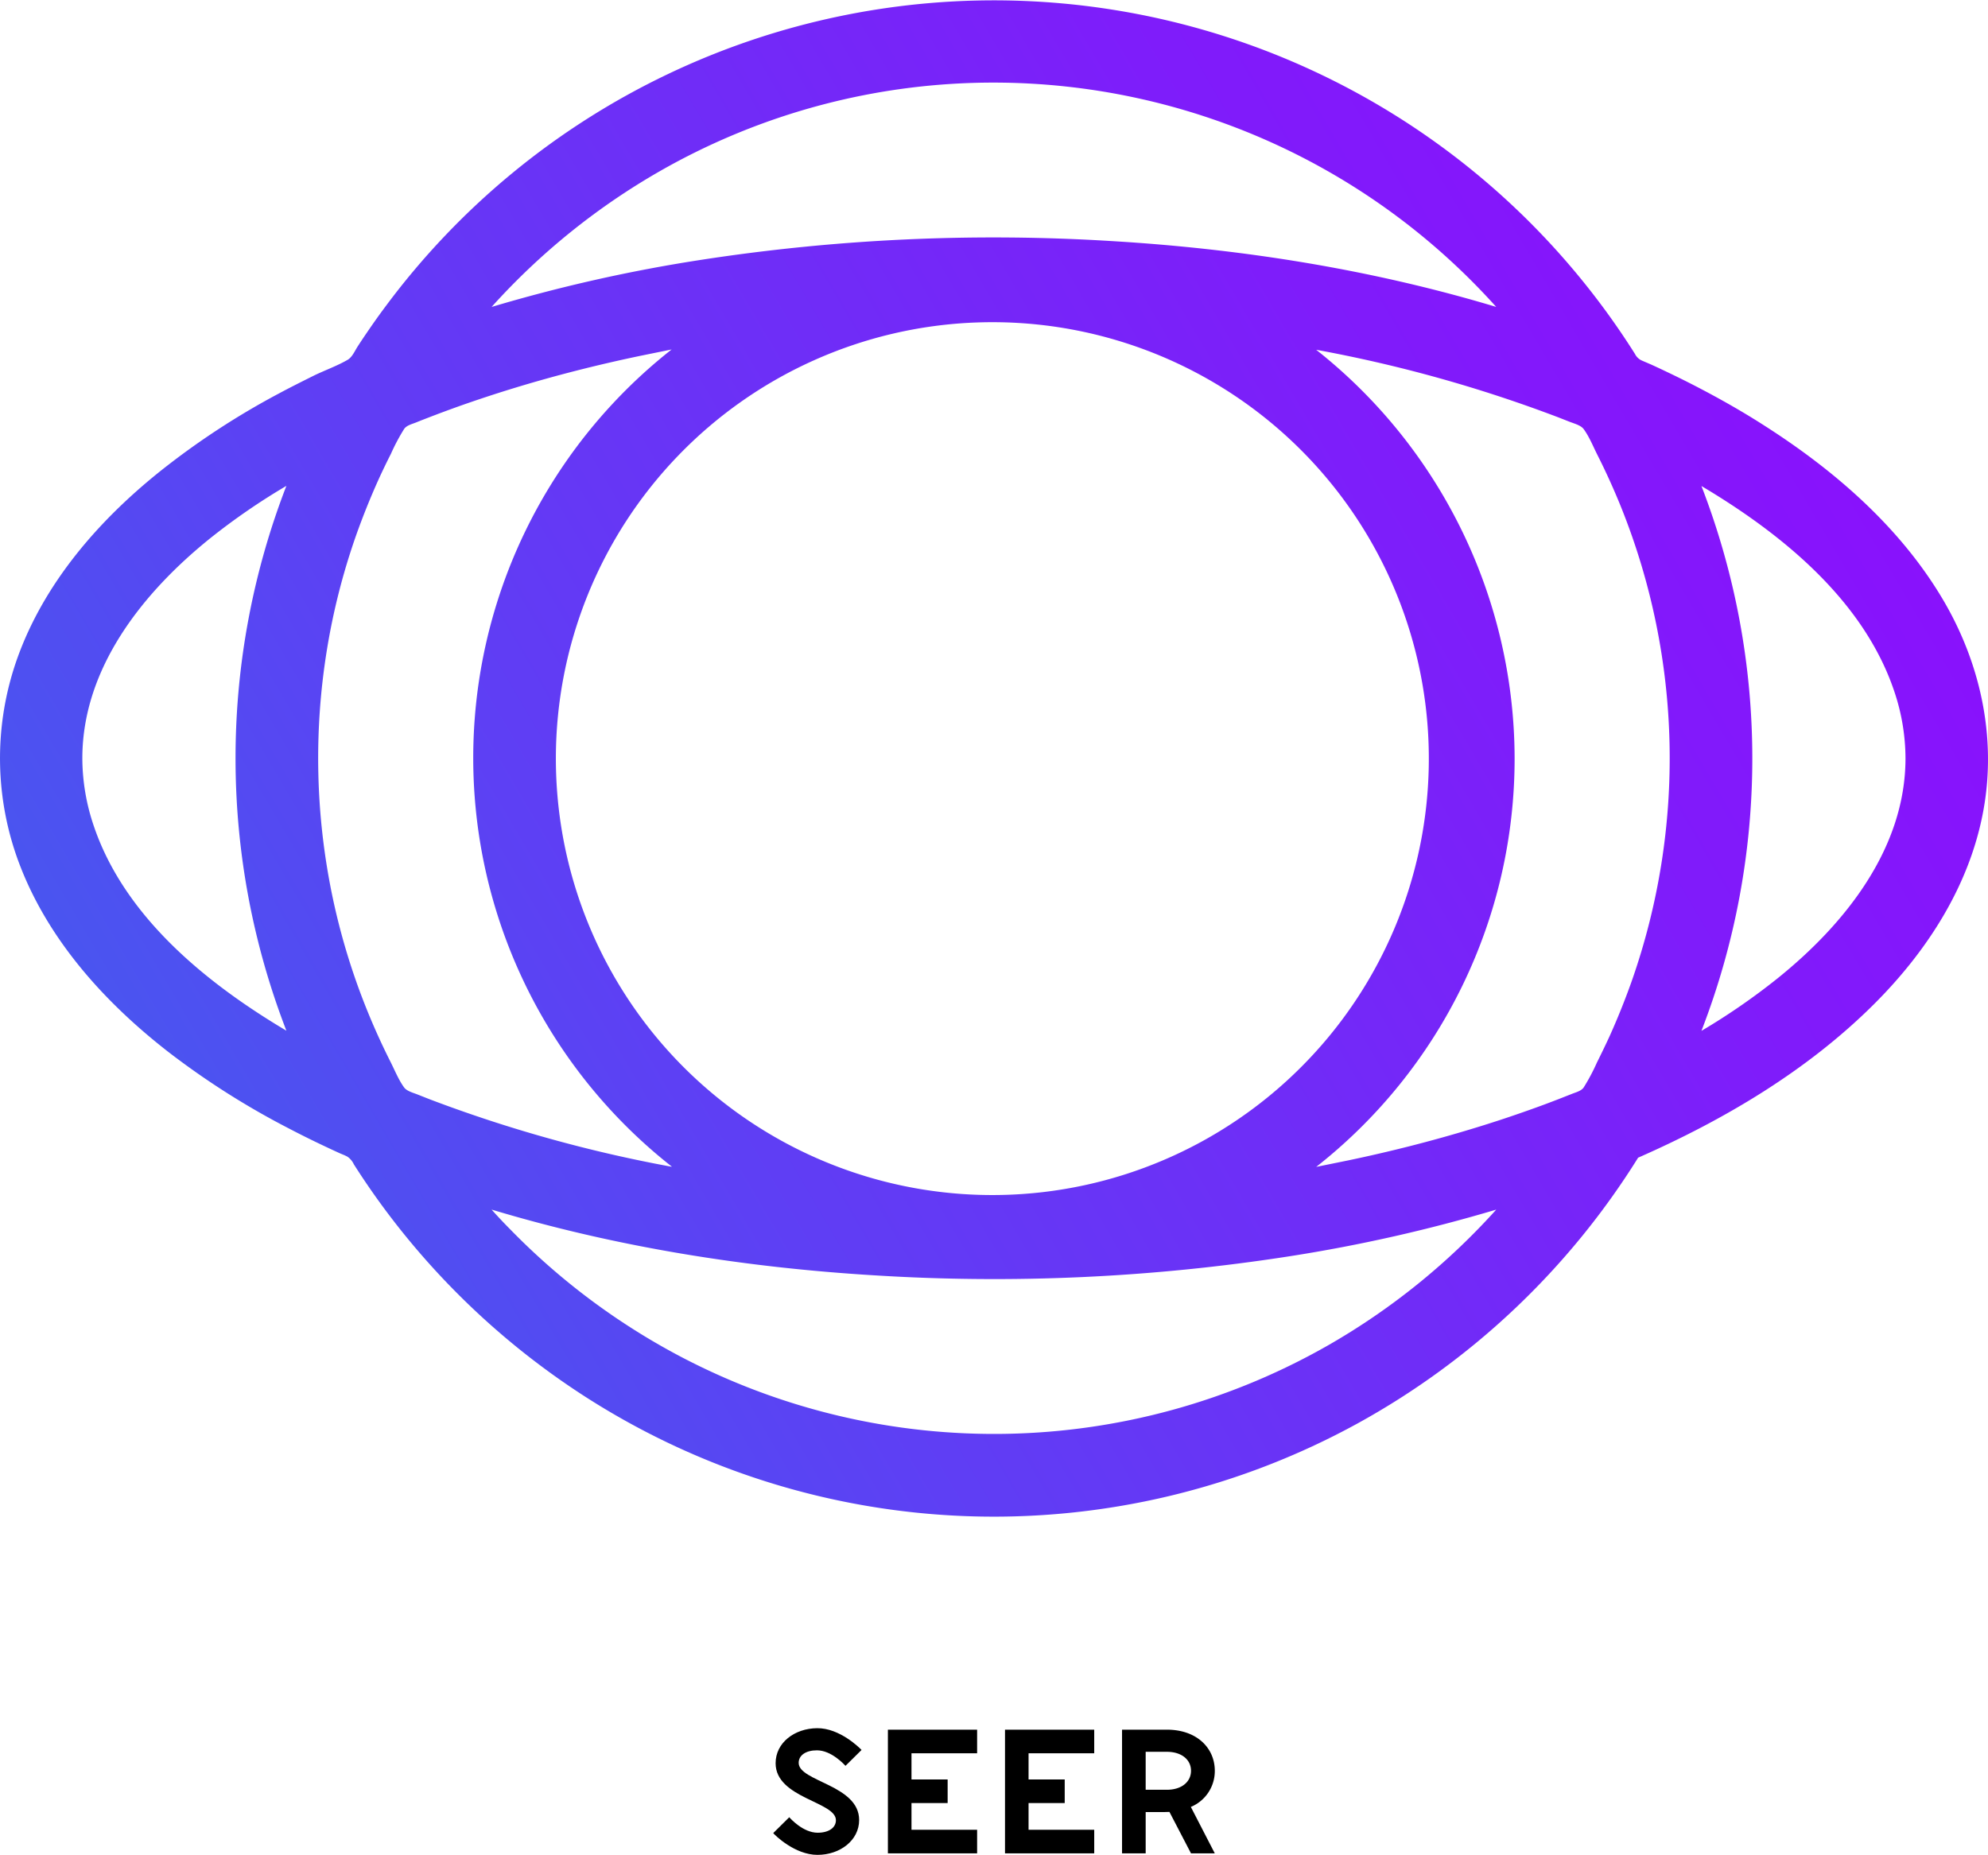 <svg id="Layer_1" data-name="Layer 1" xmlns="http://www.w3.org/2000/svg" xmlns:xlink="http://www.w3.org/1999/xlink" viewBox="0 0 601.62 561.39"><defs><style>.cls-1{fill:url(#linear-gradient);}</style><linearGradient id="linear-gradient" x1="-178.32" y1="510.59" x2="763" y2="-41.68" gradientUnits="userSpaceOnUse"><stop offset="0" stop-color="#2082e9"/><stop offset="0.11" stop-color="#336dec"/><stop offset="0.4" stop-color="#5f3ef4"/><stop offset="0.65" stop-color="#7f1cfa"/><stop offset="0.86" stop-color="#9208fe"/><stop offset="1" stop-color="#90f"/></linearGradient></defs><path class="cls-1" d="M495.75,350.38c26-11.44,51.11-26.28,71.32-46.41,16.19-16.13,29.14-36.17,33.21-59,3.9-21.81-.92-44-12-63-12.91-22.1-32.86-39.44-54.23-53.09-6.21-4-12.61-7.65-19.13-11.08q-5.1-2.68-10.31-5.16-2.49-1.2-5-2.34L497,109.18a4.29,4.29,0,0,1-2.22-2.06,229.31,229.31,0,0,0-378-14.52c-2,2.66-3.92,5.38-5.79,8.13q-1.41,2.05-2.77,4.16c-.86,1.34-1.65,3.22-3,4-3.33,1.94-7.18,3.26-10.66,5s-6.83,3.41-10.19,5.22a233.65,233.65,0,0,0-35.68,23.34C30,157.36,13.57,176.2,5.35,198.92a90.15,90.15,0,0,0,.94,63.65C15.16,285.14,32.05,303.7,51,318.42a240.05,240.05,0,0,0,36.29,23.05q5.12,2.68,10.33,5.15,2.5,1.19,5,2.33c.83.38,1.75.69,2.55,1.15a5.66,5.66,0,0,1,1.9,2.27q5.36,8.43,11.44,16.37a231.76,231.76,0,0,0,58.08,53.65,228.79,228.79,0,0,0,234.2,8.45,231.37,231.37,0,0,0,84.95-80.46Zm80.9-120.88c0,27.31-18.36,50.21-38.66,66.56A199.42,199.42,0,0,1,514.9,312a228.5,228.5,0,0,0,0-164.9c24.29,14.43,49.24,34.64,58.45,62.42A63.71,63.71,0,0,1,576.65,229.5Zm-408.43,0a132.09,132.09,0,1,1,1.6,20.6A132.79,132.79,0,0,1,168.22,229.5Zm35.05,123.63a419,419,0,0,1-73.1-20.37l-3.78-1.49c-1.36-.54-3.21-1-4.06-2.1-1.7-2.3-2.88-5.29-4.17-7.83q-3.93-7.8-7.2-15.91A202.23,202.23,0,0,1,100.54,271,204.79,204.79,0,0,1,98.88,197a202.06,202.06,0,0,1,8.93-35.1q3-8.43,6.66-16.58,1.84-4.05,3.85-8a59.47,59.47,0,0,1,4-7.52c.79-1.11,2.47-1.47,3.75-2s2.73-1.08,4.1-1.61c2.77-1.07,5.56-2.1,8.37-3.11q8.64-3.07,17.44-5.75c12.32-3.75,24.83-6.91,37.44-9.56q4.9-1,9.83-2a157.32,157.32,0,0,0,0,247.27ZM458.36,229.5a157.87,157.87,0,0,0-60.05-123.64,417.94,417.94,0,0,1,73.08,20.38c1.27.49,2.53,1,3.78,1.48s3.21,1,4.06,2.11c1.7,2.29,2.89,5.28,4.17,7.82q3.94,7.8,7.21,15.91a203.67,203.67,0,0,1,3.15,143.5q-3,8.43-6.66,16.57-1.85,4-3.85,8a60.16,60.16,0,0,1-4,7.52c-.79,1.1-2.47,1.47-3.75,2l-4.1,1.61q-4.15,1.61-8.36,3.1-8.65,3.09-17.45,5.75c-12.32,3.75-24.83,6.92-37.43,9.56q-4.92,1-9.84,2A157.09,157.09,0,0,0,458.36,229.5ZM300.79,25a204.48,204.48,0,0,1,152,67.89C415.2,81.58,376.11,75.37,337,73a581.18,581.18,0,0,0-125.71,5.78A473.88,473.88,0,0,0,148.77,92.9,206.55,206.55,0,0,1,199.7,51.8,203.25,203.25,0,0,1,300.79,25ZM24.92,229.5c0-27.31,18.36-50.21,38.66-66.56a198.18,198.18,0,0,1,23.09-15.89,228.54,228.54,0,0,0,0,164.9c-24.29-14.43-49.24-34.65-58.44-62.42A63.81,63.81,0,0,1,24.92,229.5ZM148.77,366.09c37.6,11.32,76.68,17.53,115.84,19.9a581.15,581.15,0,0,0,125.71-5.78A475.08,475.08,0,0,0,452.8,366.1a206.41,206.41,0,0,1-50.93,41.1A203.94,203.94,0,0,1,206.75,411a205.93,205.93,0,0,1-52.32-38.9C152.5,370.16,150.61,368.15,148.77,366.09Z"/><path d="M234,554.8l4.85-4.8c.34.39,4.19,4.69,8.6,4.69,3.34,0,5.52-1.51,5.52-3.79,0-5.64-18.25-6.64-18.25-17.25,0-6.19,5.7-10.54,12.56-10.6s12.89,6,13.45,6.59l-4.86,4.8c-.44-.45-4.29-4.69-8.65-4.69-3.35,0-5.52,1.5-5.52,3.79,0,5.69,18.3,6.64,18.3,17.3,0,6.14-5.75,10.55-12.61,10.55S234.49,555.42,234,554.8Z"/><path d="M275.84,530.64v7.93h10.94v7.14H275.84v8.09H295.7v7.14h-27V523.5h27v7.14Z"/><path d="M311.27,530.64v7.93h10.94v7.14H311.27v8.09h19.87v7.14h-27V523.5h27v7.14Z"/><path d="M339.56,523.5h13.56c9.1,0,14.51,5.58,14.51,12.44a11.75,11.75,0,0,1-7.25,10.94l7.25,14.06h-7.2l-6.53-12.55-1.73.05h-5.46v12.5h-7.15Zm13.56,18.19c4.47,0,7.31-2.4,7.31-5.75s-2.84-5.74-7.31-5.74h-6.41v11.49Z"/></svg>